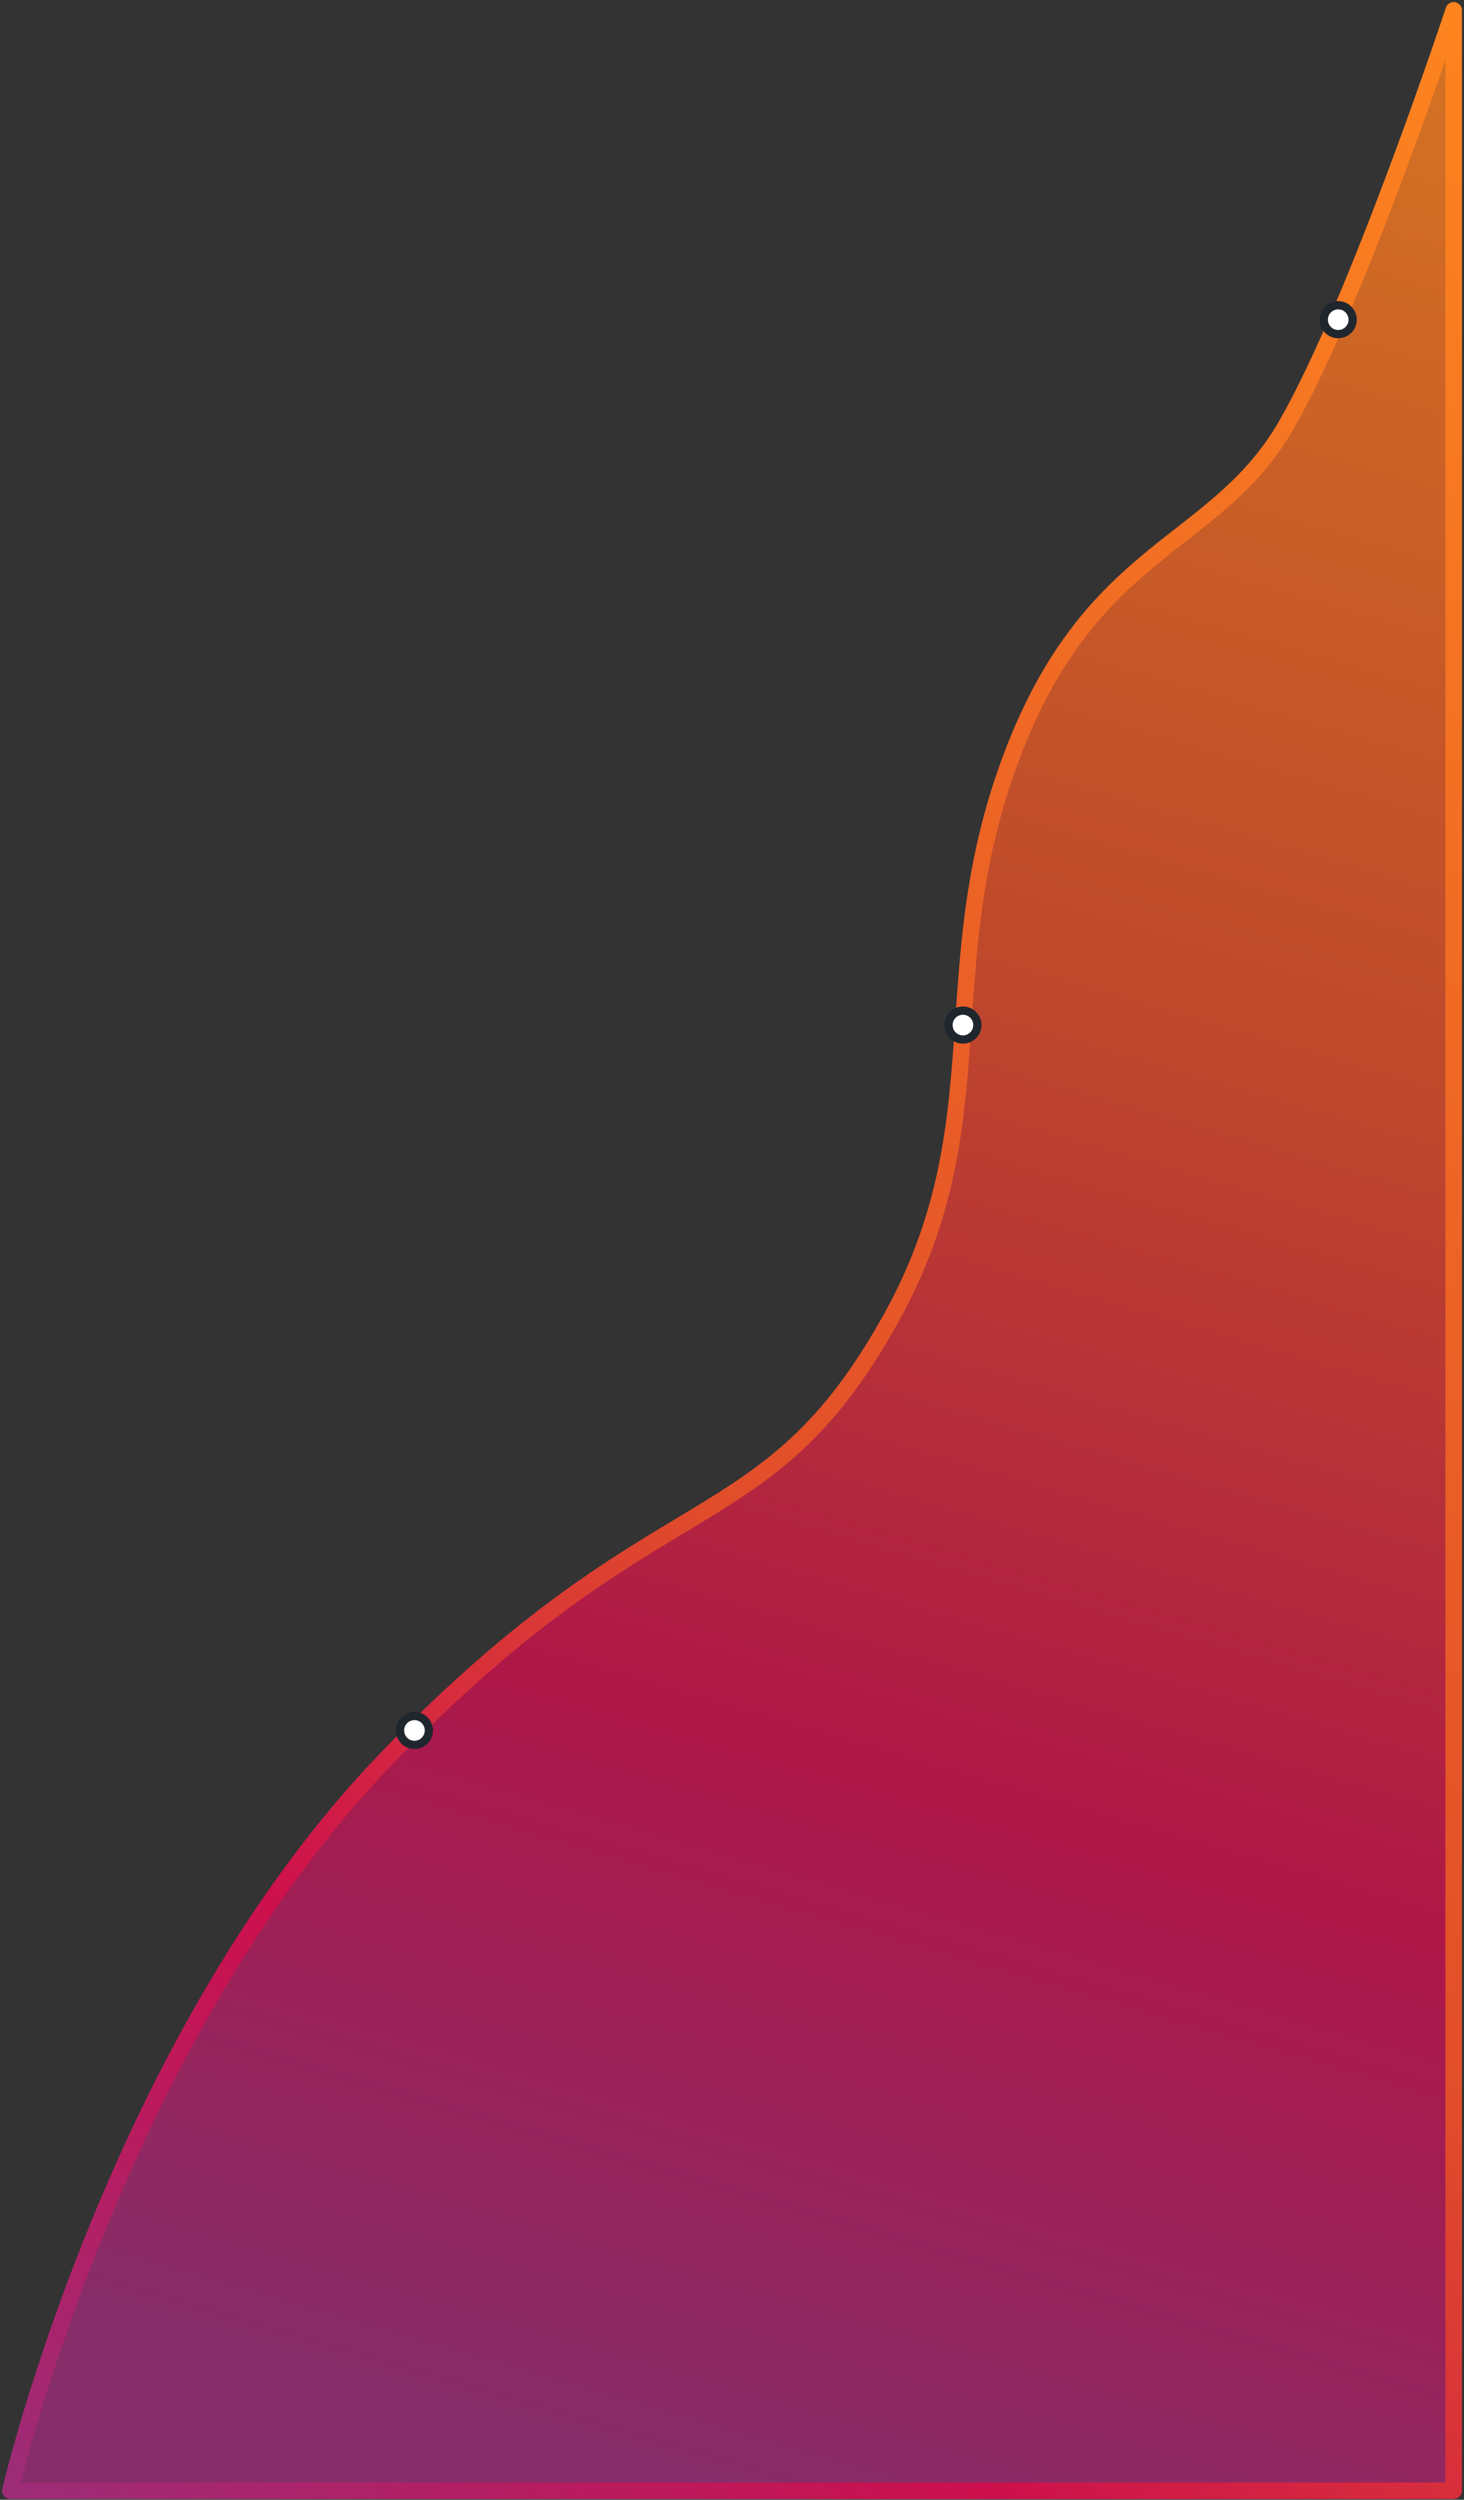 <svg width="355" height="606" viewBox="0 0 355 606" fill="none" xmlns="http://www.w3.org/2000/svg">
<rect x="0" y="0" width="355" height="606" fill="#333333" stroke="none"/>
<path d="M94.18 425.844C27.847 494.334 2.5 603.81 2.5 603.81H352.5V2.5C352.5 2.5 329.31 72.608 312.053 102.808C294.796 133.008 264.596 131.93 245.181 183.702C225.767 235.474 242.431 272.163 216.059 319.603C185.382 374.791 160.512 357.354 94.18 425.844Z" fill="url(#paint0_linear_488_2071)" stroke="url(#paint1_linear_488_2071)" stroke-width="4" stroke-linecap="round" stroke-linejoin="round"/>
<circle cx="100.5" cy="419.5" r="3.5" fill="white" stroke="#20262E" stroke-width="2"/>
<circle cx="233.5" cy="248.5" r="3.5" fill="white" stroke="#20262E" stroke-width="2"/>
<circle cx="324.5" cy="77.5" r="3.5" fill="white" stroke="#20262E" stroke-width="2"/>
<defs>
<linearGradient id="paint0_linear_488_2071" x1="177.77" y1="603.81" x2="352.5" y2="3.039" gradientUnits="userSpaceOnUse">
<stop stop-color="#9C2C77" stop-opacity="0.8"/>
<stop offset="0.282" stop-color="#CD104D" stop-opacity="0.8"/>
<stop offset="0.589" stop-color="#E14D2A" stop-opacity="0.8"/>
<stop offset="1" stop-color="#FD841F" stop-opacity="0.8"/>
</linearGradient>
<linearGradient id="paint1_linear_488_2071" x1="2.5" y1="604.32" x2="436.79" y2="71.159" gradientUnits="userSpaceOnUse">
<stop stop-color="#9C2C77"/>
<stop offset="0.219" stop-color="#CD104D"/>
<stop offset="0.427" stop-color="#E14D2A"/>
<stop offset="1" stop-color="#FD841F"/>
</linearGradient>
</defs>
</svg>
